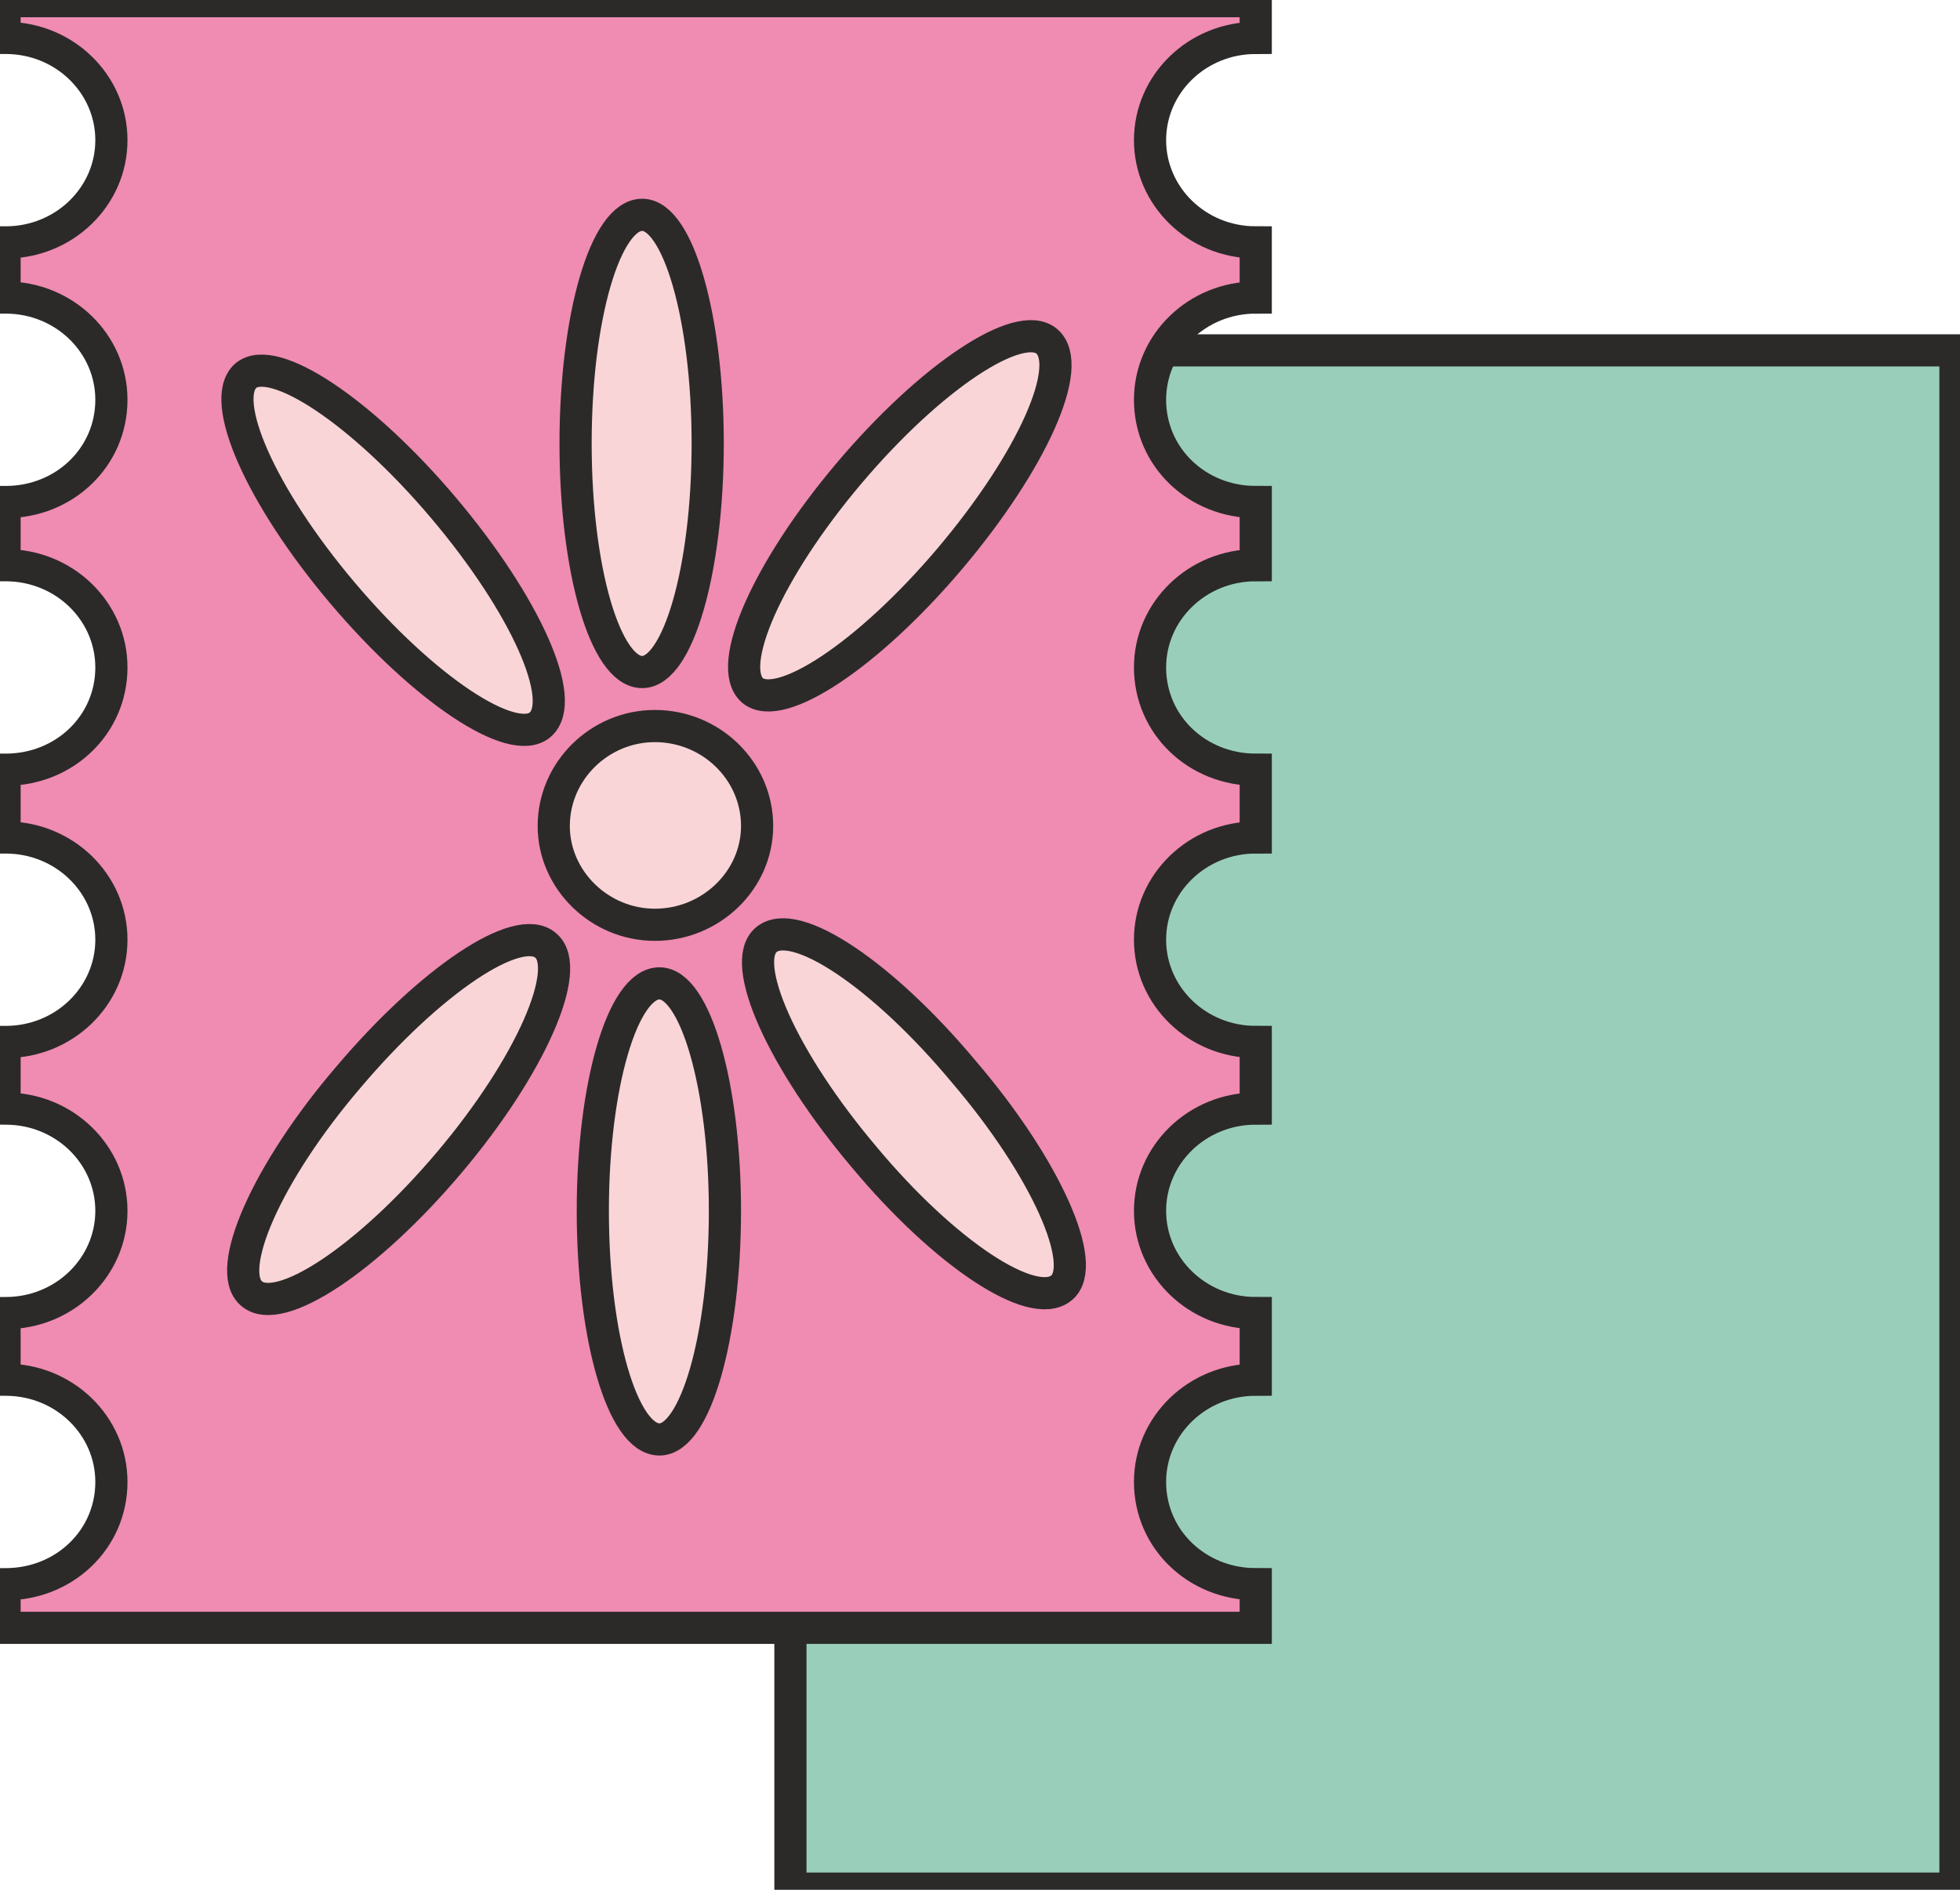 <svg xmlns="http://www.w3.org/2000/svg" width="56" height="54" fill-rule="evenodd" clip-rule="evenodd" image-rendering="optimizeQuality" shape-rendering="geometricPrecision" text-rendering="geometricPrecision" viewBox="0 0 17 16.45"><defs><style>.str0{stroke:#2b2a29;stroke-width:.28;stroke-miterlimit:22.926}.fil1{fill:none;fill-rule:nonzero}</style></defs><g id="Слой_x0020_1"><path fill="#99cfba" d="M6.85 3.05h10.14v13.39H6.85z"/><path id="1" d="M6.85 3.05h10.14v13.39H6.85z" class="fil1 str0"/><path fill="#f08bb2" d="M.01.01H10.9v.32c-.51 0-.92.4-.92.89s.41.89.92.89v.48c-.51 0-.92.4-.92.89 0 .5.41.89.92.89v.55c-.51 0-.92.4-.92.89 0 .5.41.89.92.89v.59c-.51 0-.92.4-.92.89s.41.89.92.89v.58c-.51 0-.92.4-.92.89s.41.89.92.89v.58c-.51 0-.92.4-.92.89 0 .5.41.89.92.89v.38H.01v-.38h.01c.51 0 .92-.39.92-.89 0-.49-.41-.89-.92-.89H.01v-.58h.01c.51 0 .92-.4.92-.89s-.41-.89-.92-.89H.01v-.58h.01c.51 0 .92-.4.92-.89s-.41-.89-.92-.89H.01V6.7h.01c.51 0 .92-.39.92-.89 0-.49-.41-.89-.92-.89H.01v-.55h.01c.51 0 .92-.39.92-.89 0-.49-.41-.89-.92-.89H.01v-.48h.01c.51 0 .92-.4.92-.89S.53.33.02.33H.01V.01z"/><path id="1" d="M.01.01H10.9v.32c-.51 0-.92.4-.92.89s.41.89.92.89v.48c-.51 0-.92.4-.92.89 0 .5.41.89.92.89v.55c-.51 0-.92.4-.92.89 0 .5.41.89.92.89v.59c-.51 0-.92.4-.92.89s.41.89.92.89v.58c-.51 0-.92.4-.92.89s.41.89.92.89v.58c-.51 0-.92.4-.92.89 0 .5.41.89.92.89v.38H.01v-.38h.01c.51 0 .92-.39.92-.89 0-.49-.41-.89-.92-.89H.01v-.58h.01c.51 0 .92-.4.92-.89s-.41-.89-.92-.89H.01v-.58h.01c.51 0 .92-.4.92-.89s-.41-.89-.92-.89H.01V6.7h.01c.51 0 .92-.39.92-.89 0-.49-.41-.89-.92-.89H.01v-.55h.01c.51 0 .92-.39.92-.89 0-.49-.41-.89-.92-.89H.01v-.48h.01c.51 0 .92-.4.92-.89S.53.33.02.33H.01V.01z" class="fil1 str0"/><g><path fill="#f9d5d7" d="M5.67 6.32c.49 0 .89.39.89.87 0 .47-.4.86-.89.86-.48 0-.88-.39-.88-.86 0-.48.4-.87.88-.87zM2.11 3.27c-.24.21.13 1.05.84 1.89.71.84 1.48 1.35 1.72 1.15.25-.21-.13-1.05-.84-1.89-.71-.84-1.48-1.35-1.72-1.15zm4.53 4.91c-.24.2.14 1.05.85 1.89.7.84 1.47 1.35 1.72 1.14.24-.2-.14-1.05-.85-1.88-.7-.84-1.47-1.36-1.72-1.15zm2.44-5.21c.25.21-.13 1.05-.84 1.89-.71.84-1.48 1.35-1.72 1.15-.24-.21.13-1.05.84-1.89.71-.84 1.48-1.35 1.72-1.15zM4.72 8.23c.24.2-.13 1.05-.84 1.89-.71.84-1.48 1.35-1.72 1.14-.24-.2.13-1.05.84-1.88.71-.84 1.48-1.36 1.72-1.15zm.99.33c.31 0 .57.89.57 1.98 0 1.1-.26 1.99-.57 1.99-.32 0-.58-.89-.58-1.99 0-1.09.26-1.98.58-1.98zm-.15-6.69c.31 0 .57.89.57 1.99s-.26 1.99-.57 1.99c-.32 0-.58-.89-.58-1.99s.26-1.99.58-1.99z"/><path id="1" d="M5.67 6.32c.49 0 .89.39.89.87 0 .47-.4.86-.89.86-.48 0-.88-.39-.88-.86 0-.48.4-.87.88-.87zM2.11 3.27c-.24.21.13 1.05.84 1.89.71.84 1.48 1.35 1.72 1.15.25-.21-.13-1.05-.84-1.89-.71-.84-1.48-1.35-1.72-1.15zm4.53 4.91c-.24.2.14 1.05.85 1.89.7.84 1.47 1.35 1.72 1.14.24-.2-.14-1.05-.85-1.88-.7-.84-1.47-1.36-1.72-1.15zm2.44-5.21c.25.21-.13 1.05-.84 1.89-.71.84-1.48 1.35-1.72 1.15-.24-.21.13-1.05.84-1.89.71-.84 1.48-1.35 1.72-1.15zM4.72 8.23c.24.2-.13 1.05-.84 1.89-.71.84-1.48 1.35-1.72 1.14-.24-.2.13-1.05.84-1.88.71-.84 1.48-1.36 1.72-1.15zm.99.33c.31 0 .57.89.57 1.98 0 1.1-.26 1.99-.57 1.99-.32 0-.58-.89-.58-1.99 0-1.09.26-1.98.58-1.98zm-.15-6.69c.31 0 .57.89.57 1.99s-.26 1.99-.57 1.99c-.32 0-.58-.89-.58-1.99s.26-1.99.58-1.99z" class="fil1 str0"/></g></g></svg>